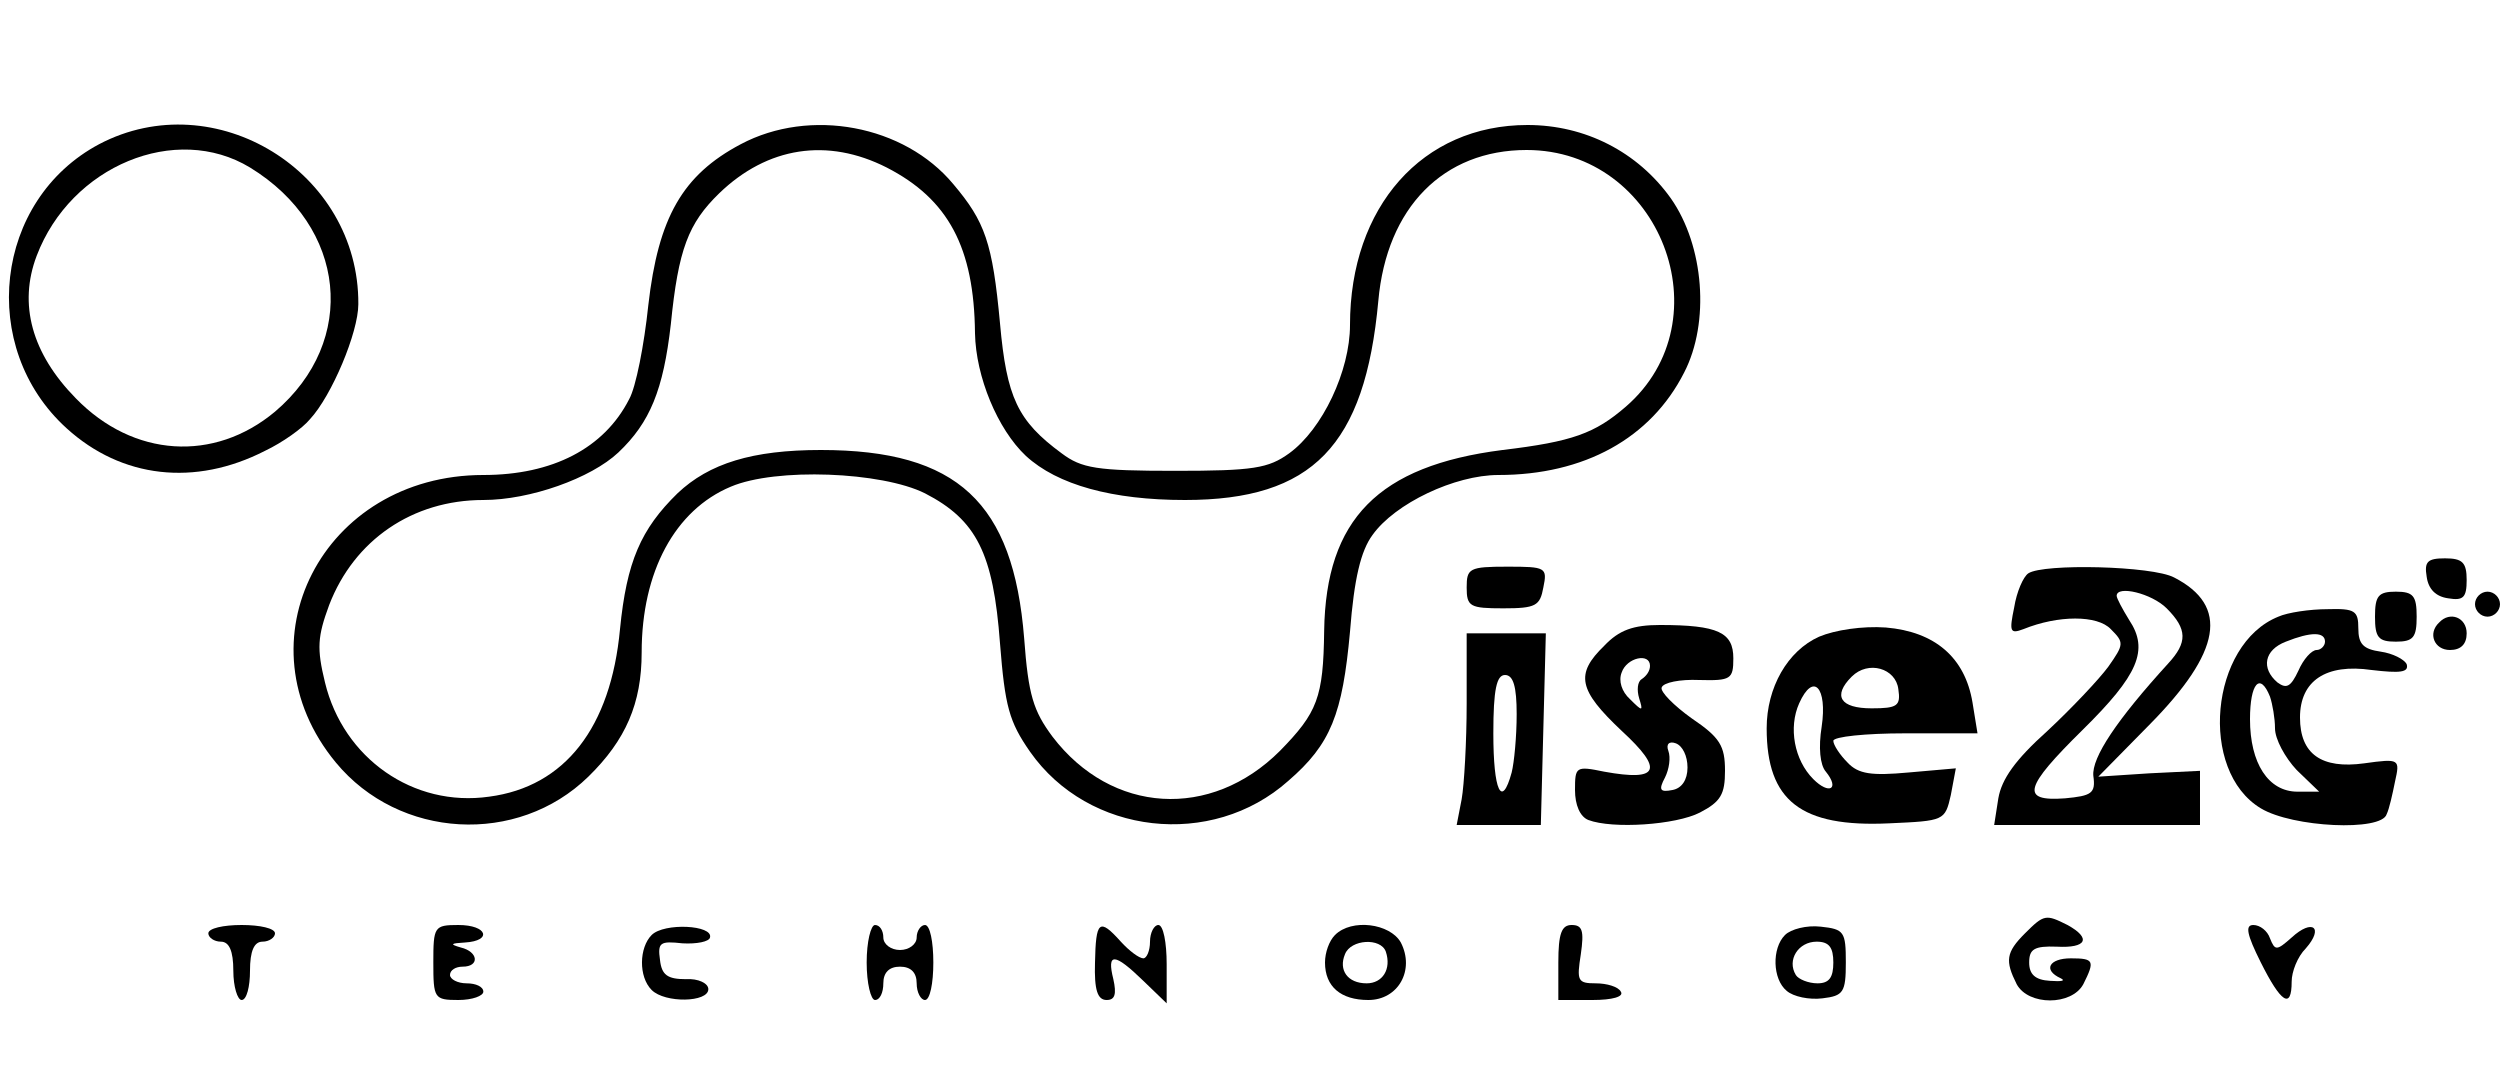 <?xml version="1.0" standalone="no"?>
<!DOCTYPE svg PUBLIC "-//W3C//DTD SVG 20010904//EN"
 "http://www.w3.org/TR/2001/REC-SVG-20010904/DTD/svg10.dtd">
<svg version="1.0" xmlns="http://www.w3.org/2000/svg"
 width="300pt" height="128pt" viewBox="0 0 300 128"
 preserveAspectRatio="xMidYMid meet">
<g transform="translate(0,128) scale(0.1,-0.1)"
fill="#000000" stroke="none">
<path d="M119 1107 c-126 -67 -146 -244 -39 -341 66 -60 154 -70 238 -27 21
10 45 27 54 38 26 28 58 104 58 138 1 159 -172 265 -311 192z m181 -28 c116
-71 130 -208 30 -293 -73 -61 -170 -55 -239 16 -53 54 -69 113 -47 171 41 108
167 160 256 106z"/>
<path d="M889 1107 c-70 -37 -99 -88 -111 -193 -5 -48 -15 -99 -23 -113 -30
-59 -92 -91 -175 -91 -193 0 -296 -201 -177 -345 76 -92 218 -100 303 -17 45
44 64 88 64 149 0 97 40 171 107 199 54 23 181 18 233 -8 62 -32 82 -72 90
-180 6 -76 11 -94 36 -130 70 -100 218 -117 310 -35 51 44 65 80 74 179 5 64
13 97 27 116 27 38 99 72 151 72 103 0 183 44 223 123 31 60 24 152 -16 209
-40 56 -103 88 -172 88 -126 0 -213 -98 -213 -240 0 -55 -33 -125 -73 -154
-25 -18 -43 -21 -137 -21 -94 0 -112 3 -136 21 -53 39 -66 67 -74 156 -9 97
-18 122 -56 167 -59 71 -172 92 -255 48z m175 -28 c74 -38 105 -96 106 -199 1
-52 27 -115 61 -147 38 -35 104 -53 191 -53 153 0 216 65 232 239 10 112 78
181 178 181 160 0 239 -204 119 -308 -37 -32 -64 -42 -148 -52 -149 -19 -212
-83 -214 -217 -1 -80 -8 -98 -53 -144 -83 -83 -202 -76 -273 17 -23 31 -29 50
-34 118 -13 163 -80 226 -244 226 -82 0 -134 -16 -172 -52 -44 -43 -61 -82
-69 -163 -11 -118 -66 -189 -157 -201 -91 -13 -175 46 -197 137 -10 41 -9 55
5 93 30 78 100 126 185 126 56 0 129 26 162 57 38 36 54 75 63 154 9 90 21
121 58 157 58 56 130 67 201 31z"/>
<path d="M2912 588 c2 -15 11 -24 26 -26 18 -3 22 1 22 22 0 21 -5 26 -26 26
-21 0 -25 -4 -22 -22z"/>
<path d="M1760 575 c0 -23 4 -25 44 -25 39 0 44 3 48 25 5 24 3 25 -43 25 -46
0 -49 -2 -49 -25z"/>
<path d="M2434 592 c-6 -4 -14 -22 -17 -41 -6 -29 -5 -32 11 -26 42 17 89 17
105 0 16 -16 16 -18 -3 -45 -11 -15 -44 -50 -73 -77 -39 -35 -55 -58 -59 -81
l-5 -32 124 0 123 0 0 33 0 32 -61 -3 -61 -4 61 62 c87 88 96 143 30 177 -26
14 -157 17 -175 5z m166 -42 c25 -25 25 -41 2 -66 -62 -68 -92 -113 -90 -135
3 -21 -2 -24 -34 -27 -54 -4 -49 13 21 82 67 66 80 96 56 132 -8 13 -15 26
-15 29 0 13 42 3 60 -15z"/>
<path d="M2850 540 c0 -25 4 -30 25 -30 21 0 25 5 25 30 0 25 -4 30 -25 30
-21 0 -25 -5 -25 -30z"/>
<path d="M2970 555 c0 -8 7 -15 15 -15 8 0 15 7 15 15 0 8 -7 15 -15 15 -8 0
-15 -7 -15 -15z"/>
<path d="M2734 540 c-82 -33 -96 -185 -21 -230 38 -23 145 -28 151 -7 3 6 7
24 10 39 6 27 6 28 -37 22 -51 -7 -77 11 -77 55 0 44 31 65 86 57 34 -4 45 -3
42 7 -3 6 -17 13 -31 15 -21 3 -27 9 -27 28 0 21 -4 24 -37 23 -21 0 -48 -4
-59 -9z m56 -30 c0 -5 -5 -10 -10 -10 -6 0 -16 -11 -22 -25 -9 -19 -14 -22
-25 -14 -20 17 -16 39 10 49 30 12 47 12 47 0z m-66 -66 c3 -9 6 -26 6 -38 0
-13 12 -35 26 -50 l27 -26 -26 0 c-35 0 -57 34 -57 87 0 43 12 57 24 27z"/>
<path d="M2927 533 c-14 -13 -6 -33 13 -33 13 0 20 7 20 20 0 19 -20 27 -33
13z"/>
<path d="M1925 505 c-35 -34 -31 -53 21 -102 51 -47 45 -61 -21 -49 -34 7 -35
6 -35 -22 0 -18 6 -32 16 -36 29 -11 105 -6 134 9 25 13 30 22 30 50 0 30 -6
40 -40 63 -21 15 -38 32 -36 37 2 6 22 10 45 9 38 -1 41 1 41 26 0 31 -18 40
-88 40 -32 0 -49 -6 -67 -25z m55 -24 c0 -6 -4 -12 -10 -16 -5 -3 -6 -13 -3
-23 5 -16 4 -16 -11 -1 -10 9 -14 22 -10 32 6 18 34 24 34 8z m45 -122 c0 -15
-7 -25 -18 -27 -15 -3 -17 0 -9 15 5 10 7 24 4 32 -3 8 1 12 9 9 8 -3 14 -15
14 -29z"/>
<path d="M2183 516 c-38 -17 -63 -61 -63 -110 0 -87 41 -119 147 -114 66 3 67
3 74 34 l6 32 -57 -5 c-44 -4 -60 -2 -73 12 -9 9 -17 21 -17 26 0 5 39 9 86 9
l87 0 -6 37 c-9 54 -45 85 -104 90 -28 2 -61 -3 -80 -11z m95 -63 c3 -20 -1
-23 -32 -23 -38 0 -47 15 -24 38 20 20 53 10 56 -15z m-92 -45 c-4 -25 -2 -46
5 -54 17 -21 4 -28 -15 -9 -23 23 -30 62 -17 91 17 38 34 19 27 -28z"/>
<path d="M1760 436 c0 -46 -3 -98 -6 -115 l-6 -31 50 0 51 0 3 115 3 115 -47
0 -48 0 0 -84z m60 -13 c0 -27 -3 -58 -6 -70 -12 -44 -22 -22 -22 47 0 53 4
70 14 70 10 0 14 -14 14 -47z"/>
<path d="M2430 160 c-23 -23 -24 -33 -10 -61 14 -26 66 -26 80 0 14 28 13 31
-15 31 -26 0 -34 -14 -12 -24 6 -3 1 -4 -13 -3 -18 1 -25 8 -25 22 0 16 6 20
33 19 36 -2 42 10 13 26 -26 13 -28 13 -51 -10z"/>
<path d="M250 160 c0 -5 7 -10 15 -10 10 0 15 -11 15 -35 0 -19 5 -35 10 -35
6 0 10 16 10 35 0 24 5 35 15 35 8 0 15 5 15 10 0 6 -18 10 -40 10 -22 0 -40
-4 -40 -10z"/>
<path d="M520 125 c0 -43 1 -45 30 -45 17 0 30 5 30 10 0 6 -9 10 -20 10 -11
0 -20 5 -20 10 0 6 7 10 15 10 21 0 19 18 -2 23 -14 4 -12 5 5 6 33 2 27 21
-8 21 -29 0 -30 -2 -30 -45z"/>
<path d="M782 158 c-15 -15 -16 -50 0 -66 16 -16 68 -15 68 1 0 7 -12 13 -27
12 -22 0 -29 5 -31 23 -3 21 0 23 27 20 17 -1 32 2 33 7 4 15 -55 18 -70 3z"/>
<path d="M1040 125 c0 -25 5 -45 10 -45 6 0 10 9 10 20 0 13 7 20 20 20 13 0
20 -7 20 -20 0 -11 5 -20 10 -20 6 0 10 20 10 45 0 25 -4 45 -10 45 -5 0 -10
-7 -10 -15 0 -8 -9 -15 -20 -15 -11 0 -20 7 -20 15 0 8 -4 15 -10 15 -5 0 -10
-20 -10 -45z"/>
<path d="M1314 125 c-1 -33 3 -45 14 -45 10 0 12 7 8 25 -8 32 1 32 36 -2 l28
-27 0 47 c0 26 -4 47 -10 47 -5 0 -10 -9 -10 -20 0 -11 -4 -20 -8 -20 -5 0
-17 9 -27 20 -26 29 -30 25 -31 -25z"/>
<path d="M1602 158 c-7 -7 -12 -21 -12 -33 0 -29 19 -45 52 -45 36 0 56 36 39
69 -13 23 -59 29 -79 9z m61 -20 c7 -21 -4 -38 -23 -38 -23 0 -34 16 -26 35 7
18 43 20 49 3z"/>
<path d="M1870 125 l0 -45 41 0 c24 0 38 4 34 10 -3 6 -17 10 -30 10 -22 0
-23 3 -18 35 4 28 2 35 -11 35 -12 0 -16 -10 -16 -45z"/>
<path d="M2142 158 c-16 -16 -15 -53 2 -67 8 -7 27 -11 43 -9 25 3 28 7 28 43
0 37 -2 40 -30 43 -17 2 -36 -3 -43 -10z m58 -33 c0 -18 -5 -25 -19 -25 -11 0
-23 5 -26 10 -11 18 3 40 25 40 15 0 20 -7 20 -25z"/>
<path d="M2713 125 c24 -48 37 -57 37 -23 0 12 7 30 17 40 22 25 8 36 -17 13
-18 -16 -20 -16 -26 -1 -3 9 -12 16 -20 16 -10 0 -8 -11 9 -45z"/>
</g>
</svg>
